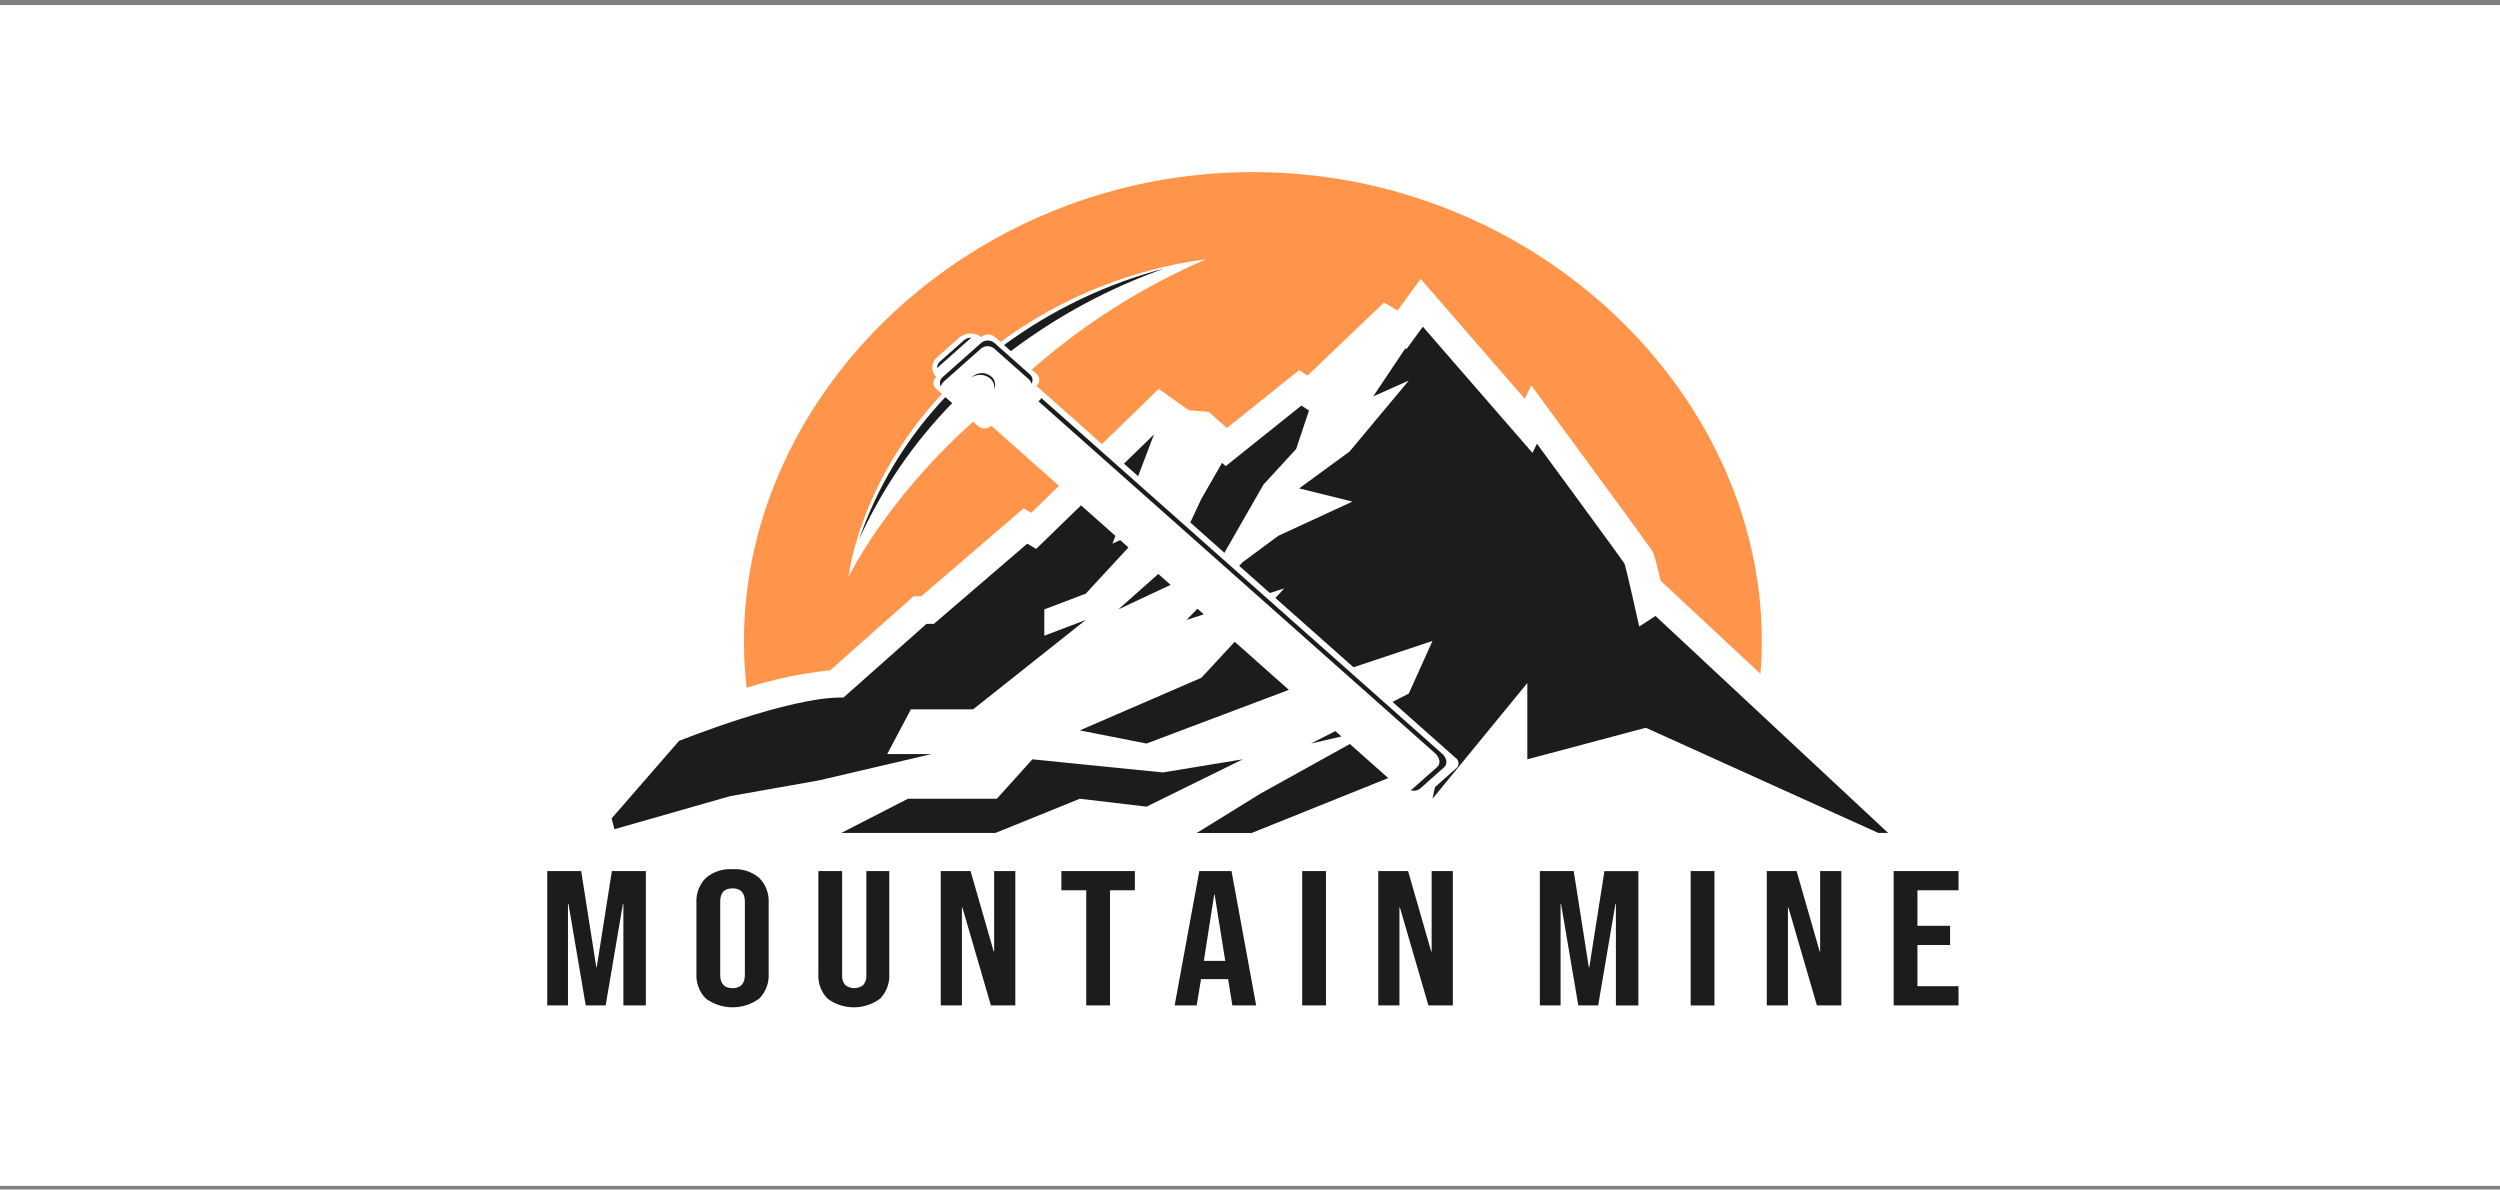 <svg width="248" height="118" viewBox="0 0 248 118" fill="none" xmlns="http://www.w3.org/2000/svg">
<rect x="0" y="0" width="248" height="118" fill="#808080" stroke="none"/>
<g clip-path="url(#clip0_3_112)">
<path d="M248 0.499H0V117.641H248V0.499Z" fill="white"/>
<path fill-rule="evenodd" clip-rule="evenodd" d="M194.286 97.833V99.736H187.851V86.413H194.286V88.317H190.211V91.838H193.449V93.741H190.211V97.833H194.286ZM163.269 72.193L151.51 75.324V67.759L142.102 79.238L142.346 78.084L144.53 76.145C144.591 76.075 144.635 75.992 144.661 75.902C144.686 75.813 144.692 75.719 144.679 75.627C144.665 75.535 144.632 75.447 144.581 75.368C144.53 75.29 144.464 75.224 144.385 75.174L138.135 69.627L139.75 68.801L142.102 63.584L134.264 66.192L126.518 59.319L127.403 58.365L125.967 58.829L122.925 56.129L123.287 55.757L126.815 53.148L134.165 49.756L128.873 48.452L133.87 44.799L139.75 37.755L136.222 39.32L139.411 34.554L139.53 34.624L141.147 32.407L152.025 44.929L152.465 44.015C152.465 44.015 160.991 55.625 161.138 55.886C161.285 56.147 162.608 62.148 162.608 62.148L164.225 61.104L187.303 82.628H186.331L163.269 72.193ZM96.379 37.454C96.41 37.418 96.444 37.384 96.479 37.353C96.739 37.132 97.068 37.011 97.408 37.011C97.748 37.011 98.077 37.132 98.337 37.353C98.519 37.506 98.646 37.716 98.696 37.95C98.745 38.183 98.716 38.427 98.611 38.641C98.65 38.441 98.636 38.234 98.568 38.042C98.501 37.849 98.383 37.678 98.227 37.547C97.972 37.33 97.653 37.204 97.319 37.187C96.985 37.17 96.654 37.264 96.379 37.454ZM85.227 53.496C87.04 48.238 89.956 43.429 93.781 39.392L94.457 39.992C90.62 43.923 87.496 48.493 85.227 53.496ZM92.971 36.561C92.954 36.434 92.969 36.305 93.015 36.185C93.061 36.065 93.136 35.959 93.233 35.876L95.637 33.743C95.743 33.653 95.866 33.585 96 33.545C96.133 33.505 96.274 33.493 96.412 33.511C96.342 33.528 96.278 33.562 96.223 33.61L93.081 36.397C93.03 36.441 92.993 36.498 92.971 36.561ZM98.643 34.016L102.154 37.131C102.29 37.245 102.381 37.404 102.413 37.578C102.444 37.753 102.413 37.933 102.325 38.088C102.293 37.911 102.202 37.752 102.067 37.634L98.626 34.58C98.442 34.425 98.21 34.34 97.97 34.34C97.73 34.34 97.498 34.425 97.315 34.58L93.601 37.876C93.458 38 93.365 38.171 93.338 38.357C93.252 38.204 93.222 38.026 93.253 37.853C93.284 37.68 93.375 37.523 93.509 37.409L97.333 34.016C97.516 33.862 97.747 33.777 97.987 33.777C98.226 33.777 98.458 33.862 98.641 34.016H98.643ZM115.494 26.639C110.032 28.573 104.899 31.335 100.277 34.829L99.6 34.23C104.371 30.72 109.763 28.145 115.491 26.639H115.494ZM91.906 61.888H92.641L101.902 53.931L102.784 54.453L107.236 50.13L110.649 53.159L110.354 53.931L111.119 53.576L111.942 54.306L107.709 58.888L103.594 60.453V63.063L107.709 61.497L96.534 70.367H90.362L88.01 74.802H92.421L81.246 77.413L72.427 78.978L60.957 82.256C60.858 81.901 60.763 81.546 60.671 81.189L67.357 73.499C67.357 73.499 78.382 69.064 83.674 69.195L91.906 61.888ZM64.068 86.413V99.736H61.839V89.649H61.797L60.082 99.736H58.103L56.389 89.649H56.343V99.736H54.286V86.413H57.653L59.154 95.949H59.197L60.698 86.413H64.065H64.068ZM72.668 86.223C73.635 86.157 74.589 86.471 75.327 87.099C75.646 87.424 75.892 87.812 76.051 88.238C76.21 88.664 76.278 89.119 76.25 89.573V96.577C76.278 97.031 76.21 97.486 76.051 97.912C75.892 98.338 75.646 98.726 75.327 99.051C74.558 99.62 73.625 99.927 72.668 99.927C71.711 99.927 70.778 99.62 70.009 99.051C69.69 98.726 69.444 98.338 69.285 97.912C69.126 97.486 69.058 97.031 69.086 96.577V89.573C69.058 89.119 69.126 88.664 69.285 88.238C69.444 87.812 69.69 87.424 70.009 87.099C70.746 86.472 71.699 86.158 72.665 86.223H72.668ZM71.446 96.71C71.446 97.587 71.853 98.025 72.668 98.025C73.483 98.025 73.89 97.587 73.89 96.71V89.44C73.89 88.564 73.483 88.125 72.668 88.125C71.853 88.125 71.446 88.564 71.446 89.44V96.71ZM83.541 96.729C83.525 96.907 83.544 97.086 83.597 97.256C83.65 97.425 83.737 97.583 83.852 97.719C84.107 97.917 84.42 98.024 84.742 98.024C85.064 98.024 85.377 97.917 85.632 97.719C85.747 97.583 85.834 97.426 85.887 97.256C85.941 97.086 85.96 96.907 85.943 96.729V86.413H88.217V96.577C88.247 97.031 88.182 97.486 88.027 97.913C87.872 98.341 87.63 98.732 87.316 99.061C86.56 99.623 85.642 99.927 84.699 99.927C83.757 99.927 82.839 99.623 82.083 99.061C81.769 98.732 81.527 98.341 81.371 97.913C81.216 97.486 81.152 97.031 81.182 96.577V86.413H83.541V96.727V96.729ZM98.575 94.387H98.618V86.413H100.72V99.736H98.297L95.465 90.011H95.422V99.736H93.321V86.413H96.28L98.575 94.387ZM112.579 88.315H110.113V99.735H107.754V88.317H105.287V86.413H112.579V88.317V88.315ZM98.754 82.628H83.455L90.066 79.236H98.886L102.414 75.323L115.349 76.627L123.287 75.323L113.732 80.019L107.118 79.236L98.754 82.628ZM122.166 86.412L124.611 99.735H122.251L121.823 97.089V97.127H119.142L118.713 99.735H116.525L118.97 86.412H122.166ZM121.543 95.321L120.492 88.736H120.449L119.421 95.321H121.543ZM131.537 99.736H129.177V86.413H131.537V99.736ZM116.122 58.019L110.939 60.453L114.903 56.936L116.122 58.019ZM118.786 60.382L119.418 60.943L117.703 61.497L118.786 60.382ZM107.118 72.454L119.171 67.237L122.485 63.665L127.857 68.434L113.73 73.759L107.118 72.454ZM133.071 73.059L130.049 73.759L132.467 72.523L133.071 73.059ZM137.714 77.184L124.162 82.632H118.717L125.049 78.719L133.906 73.804L137.714 77.184ZM114.477 43.097L112.9 47.238L111.496 45.992L114.477 43.097ZM121.228 45.912L121.595 46.237L129.091 40.237L129.855 40.721L128.577 44.542L125.343 48.064L121.462 54.837L118.075 51.831L119.169 49.499L121.228 45.912ZM143.263 76.108L140.859 78.241C140.727 78.341 140.571 78.406 140.407 78.43C140.243 78.454 140.075 78.437 139.919 78.379C139.994 78.349 140.063 78.307 140.123 78.255L142.574 76.079C142.935 75.759 142.841 75.152 142.365 74.729L102.989 39.787C103.052 39.771 103.111 39.741 103.16 39.698C103.227 39.637 103.268 39.552 103.274 39.461L143.05 74.759C143.53 75.178 143.625 75.785 143.265 76.105L143.263 76.108ZM141.977 94.394H142.02V86.413H144.122V99.736H141.698L138.867 90.011H138.825V99.736H136.723V86.413H139.682L141.977 94.394ZM157.611 95.954H157.657L159.159 86.419H162.526V99.742H160.297V89.649H160.254L158.54 99.736H156.567L154.853 89.649H154.81V99.736H152.753V86.413H156.114L157.611 95.954ZM170.071 99.742H167.714V86.413H170.074V99.736L170.071 99.742ZM180.515 94.394H180.558V86.413H182.66V99.736H180.237L177.406 90.011H177.363V99.736H175.263V86.413H178.222L180.515 94.394Z" fill="#1C1C1C"/>
<path fill-rule="evenodd" clip-rule="evenodd" d="M102.346 36.67C107.503 32.134 113.341 28.436 119.647 25.714C112.265 26.689 105.249 29.512 99.25 33.923L98.679 33.416C98.496 33.261 98.263 33.176 98.023 33.176C97.783 33.176 97.551 33.261 97.368 33.416L97.344 33.437C97.026 33.196 96.636 33.07 96.238 33.081C95.84 33.091 95.457 33.237 95.152 33.494L92.947 35.451C92.807 35.569 92.693 35.716 92.614 35.881C92.534 36.046 92.489 36.226 92.484 36.409C92.478 36.592 92.51 36.774 92.58 36.944C92.649 37.114 92.753 37.267 92.885 37.394L92.862 37.414C92.777 37.486 92.709 37.575 92.662 37.675C92.616 37.776 92.591 37.885 92.591 37.996C92.591 38.107 92.616 38.217 92.662 38.317C92.709 38.417 92.777 38.507 92.862 38.578L93.433 39.085C85.133 47.993 84.183 57.184 84.183 57.184C87.905 50.213 93.23 44.791 96.529 41.831L97.013 42.26C97.196 42.416 97.429 42.501 97.67 42.501C97.91 42.501 98.143 42.416 98.327 42.26L98.347 42.242L105.051 48.192L102.293 50.87L101.543 50.426L91.392 59.149H90.627L82.354 66.492C79.54 66.788 76.764 67.368 74.068 68.225C73.889 66.686 73.8 65.138 73.8 63.588C73.799 38.841 96.4 17.07 124.286 17.07C152.171 17.07 174.772 38.841 174.772 63.588C174.772 64.683 174.727 65.768 174.638 66.845L164.735 57.609C164.159 55.126 164.057 54.944 163.899 54.664C163.804 54.496 163.674 54.264 155.051 42.523L151.901 38.232L151.257 39.561L140.925 27.666L138.639 30.805L137.292 30.008L129.708 37.257L128.869 36.725L121.706 42.457L119.893 40.849L117.94 40.704L114.947 38.58L109.314 44.05L102.81 38.279L102.831 38.26C102.915 38.189 102.983 38.1 103.03 37.999C103.077 37.899 103.101 37.789 103.101 37.678C103.101 37.568 103.077 37.458 103.03 37.358C102.983 37.257 102.915 37.168 102.831 37.097" fill="#FF954A"/>
</g>
<defs>
<clipPath id="clip0_3_112">
<rect width="248" height="117.143" fill="white" transform="translate(0 0.499)"/>
</clipPath>
</defs>
</svg>
